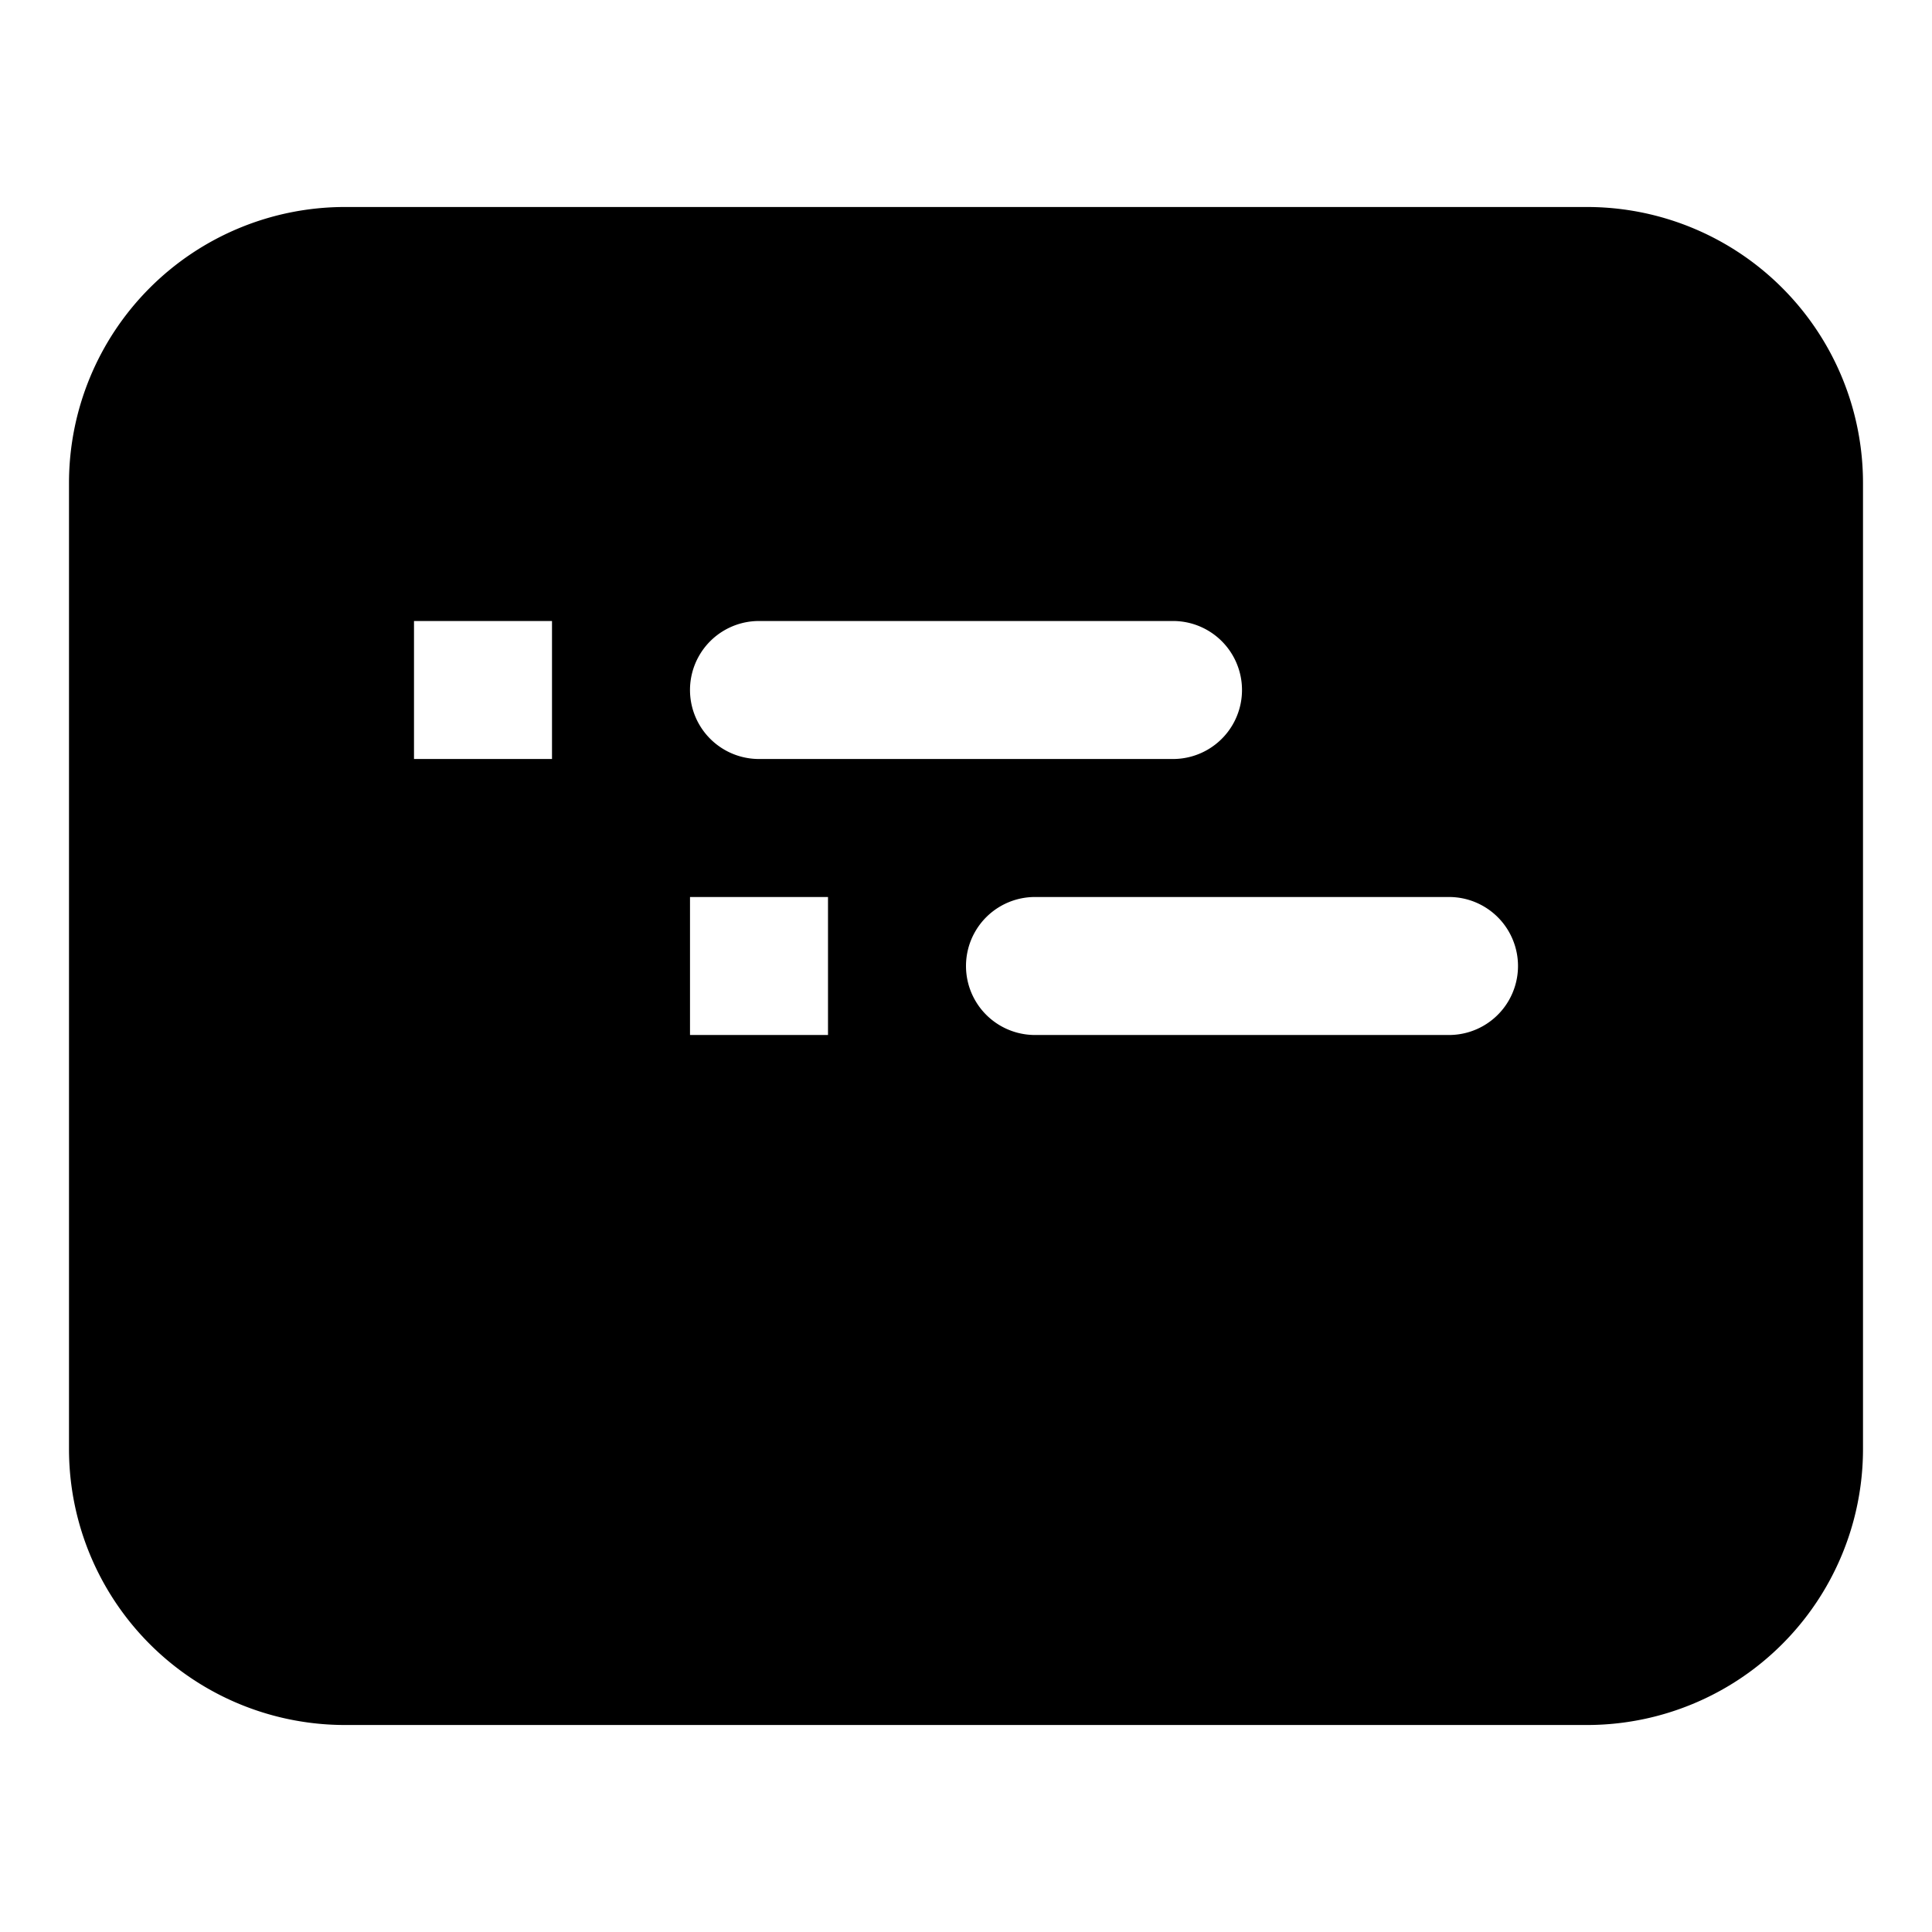 <svg xmlns="http://www.w3.org/2000/svg" viewBox="0 0 28 28"><path d="M23 3H5a4 4 0 00-4 4v14a4 4 0 004 4h18a4 4 0 004-4V7a4 4 0 00-4-4zM11 9h6a1 1 0 010 2h-6a1 1 0 010-2zm-3 2H6V9h2v2zm4 4h-2v-2h2v2zm9 0h-6a1 1 0 010-2h6a1 1 0 010 2z"/></svg>